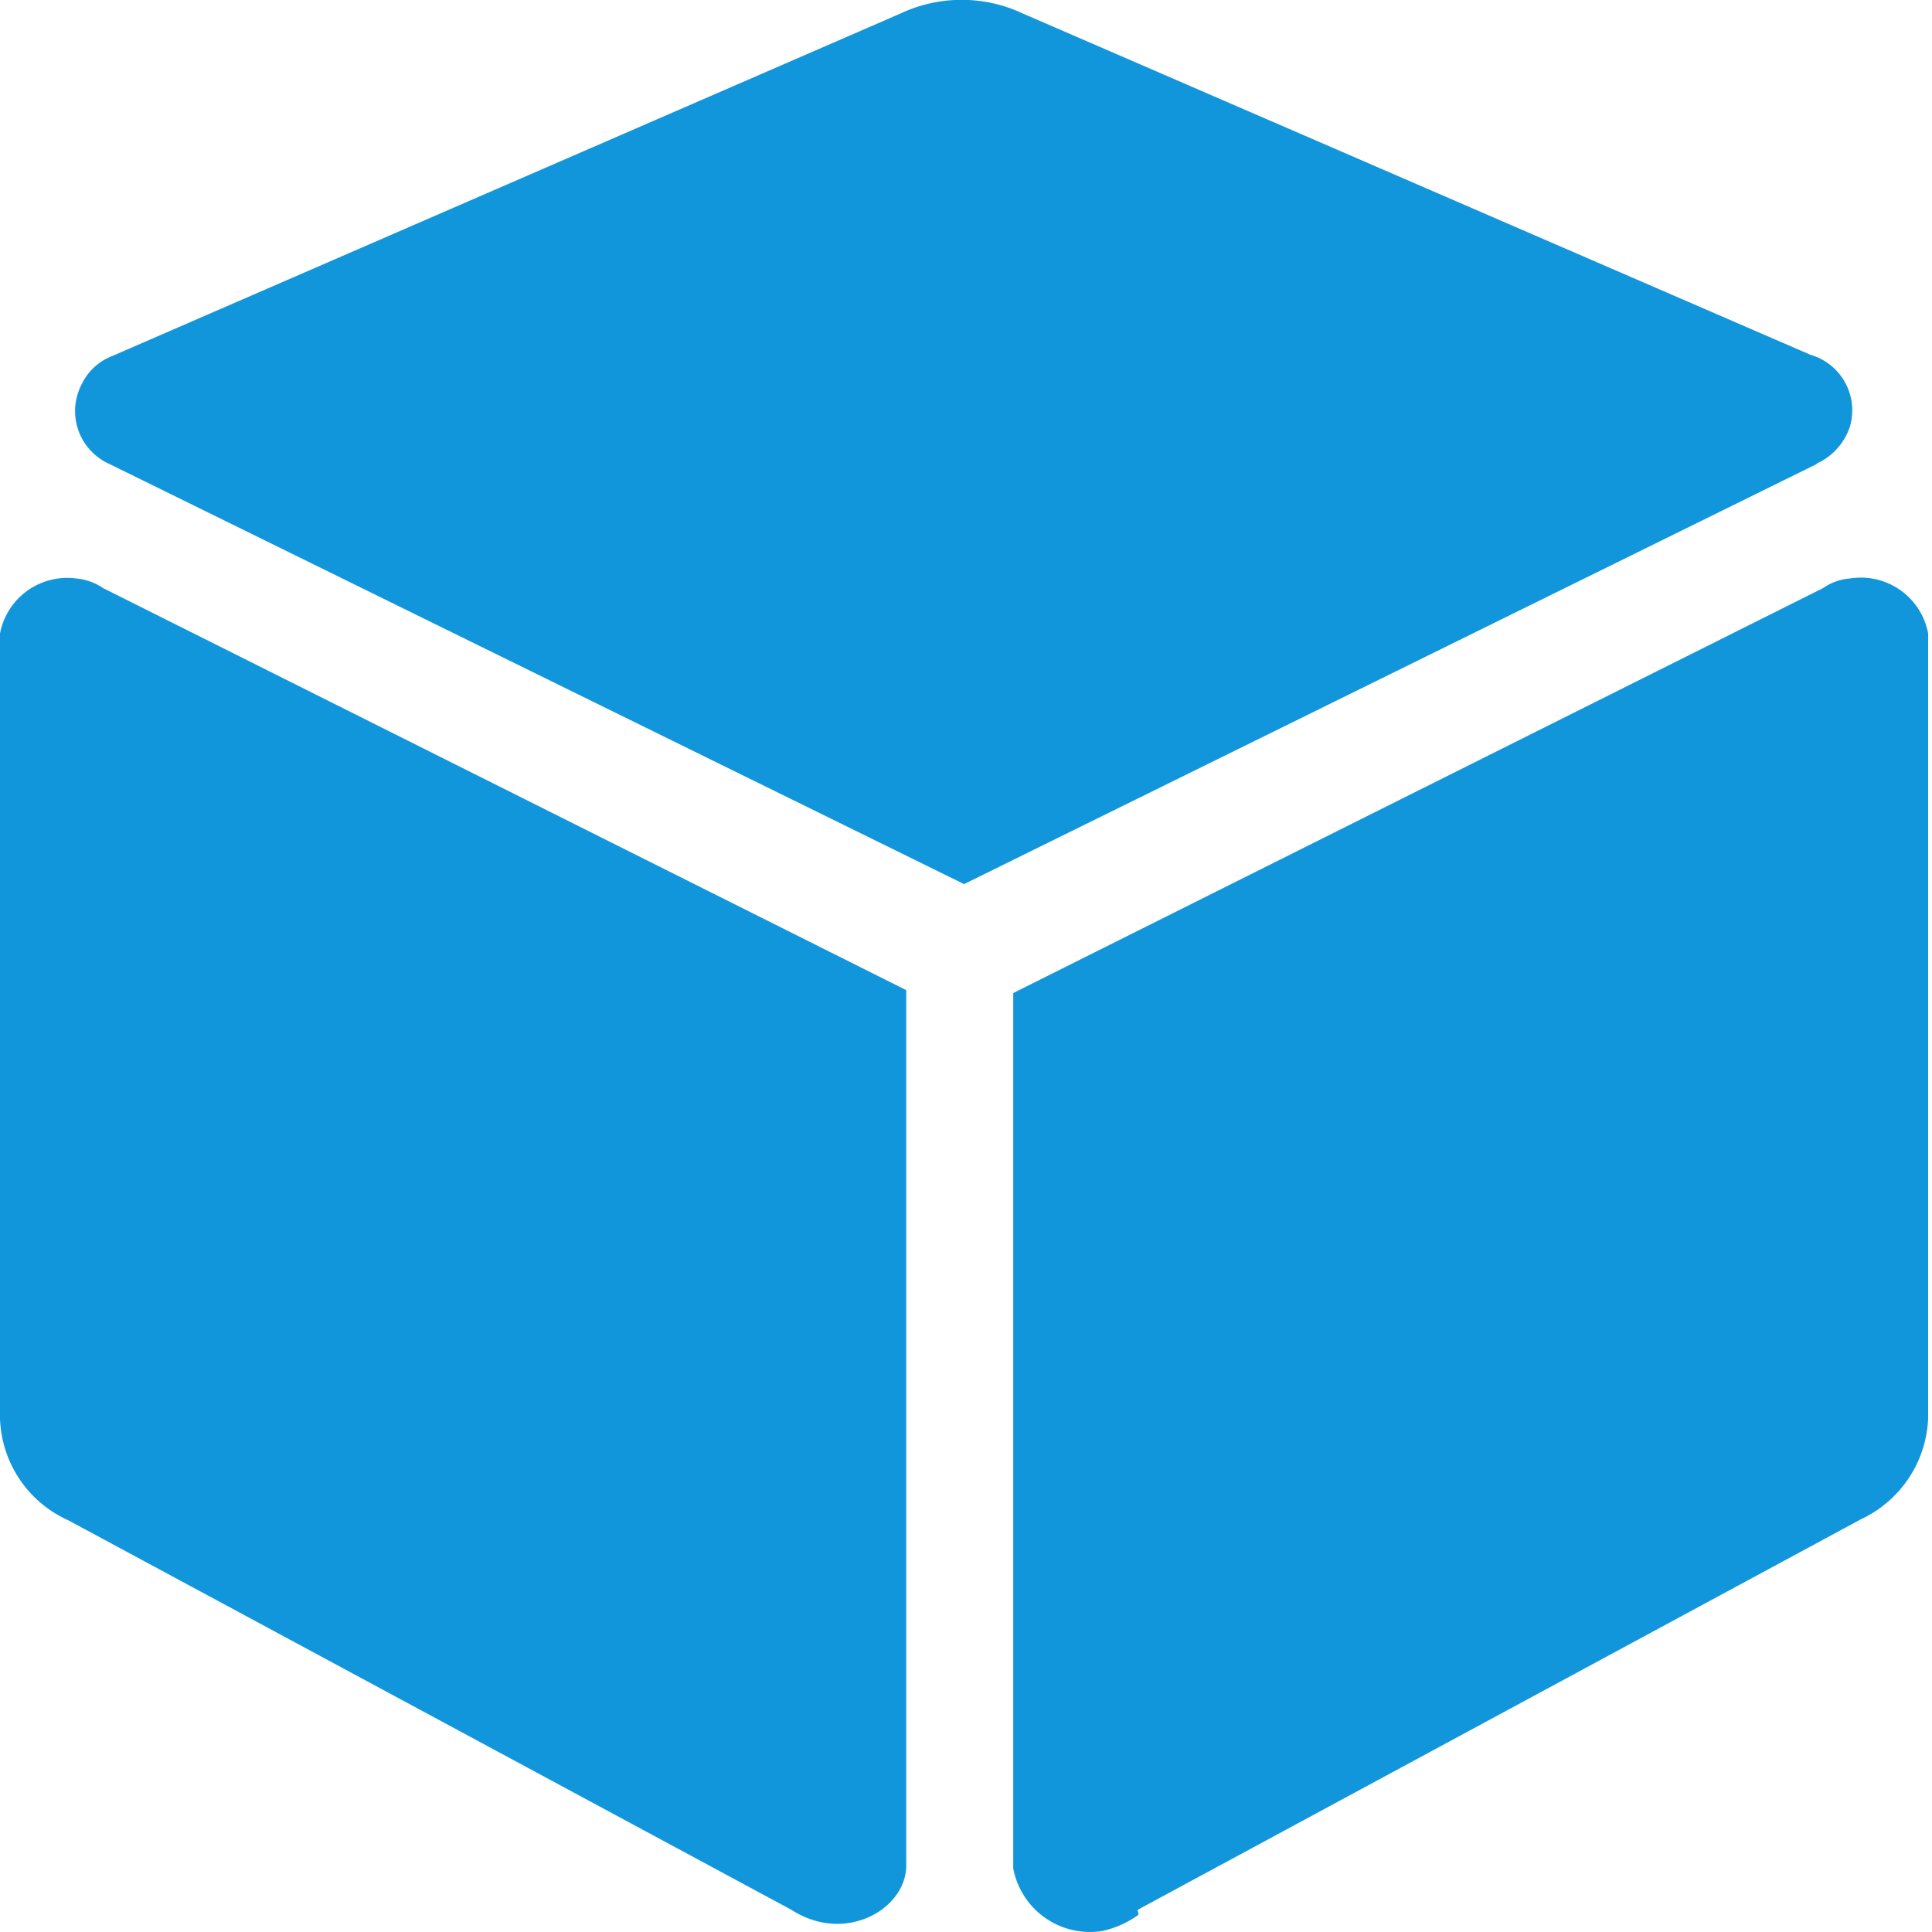 <?xml version="1.0" standalone="no"?><!DOCTYPE svg PUBLIC "-//W3C//DTD SVG 1.1//EN" "http://www.w3.org/Graphics/SVG/1.1/DTD/svg11.dtd"><svg t="1591081382047" class="icon" viewBox="0 0 1024 1024" version="1.1" xmlns="http://www.w3.org/2000/svg" p-id="3785" width="200" height="200" xmlns:xlink="http://www.w3.org/1999/xlink"><defs><style type="text/css"></style></defs><path d="M963.194 245.797L510.978 468.584 57.741 245.797A30.659 30.659 0 0 1 42.922 204.408a30.148 30.148 0 0 1 16.862-15.84L477.253 7.171a76.136 76.136 0 0 1 64.894 0l417.469 180.886a30.659 30.659 0 0 1 20.95 37.812 32.703 32.703 0 0 1-17.884 19.928z m-543.681 766.467l-383.234-206.435A61.317 61.317 0 0 1 0 751.666V335.729A36.279 36.279 0 0 1 40.367 306.604a30.148 30.148 0 0 1 14.307 5.11l425.645 213.078v463.968c0 22.994-32.192 41.9-60.806 23.505z m183.441 0l383.234-206.946a61.828 61.828 0 0 0 35.768-53.653V335.729a36.279 36.279 0 0 0-41.389-29.126 28.615 28.615 0 0 0-14.307 5.11l-429.222 214.611v463.968a41.389 41.389 0 0 0 47.01 33.214 51.098 51.098 0 0 0 19.417-8.687z" p-id="3786" fill="#1296db"></path></svg>
